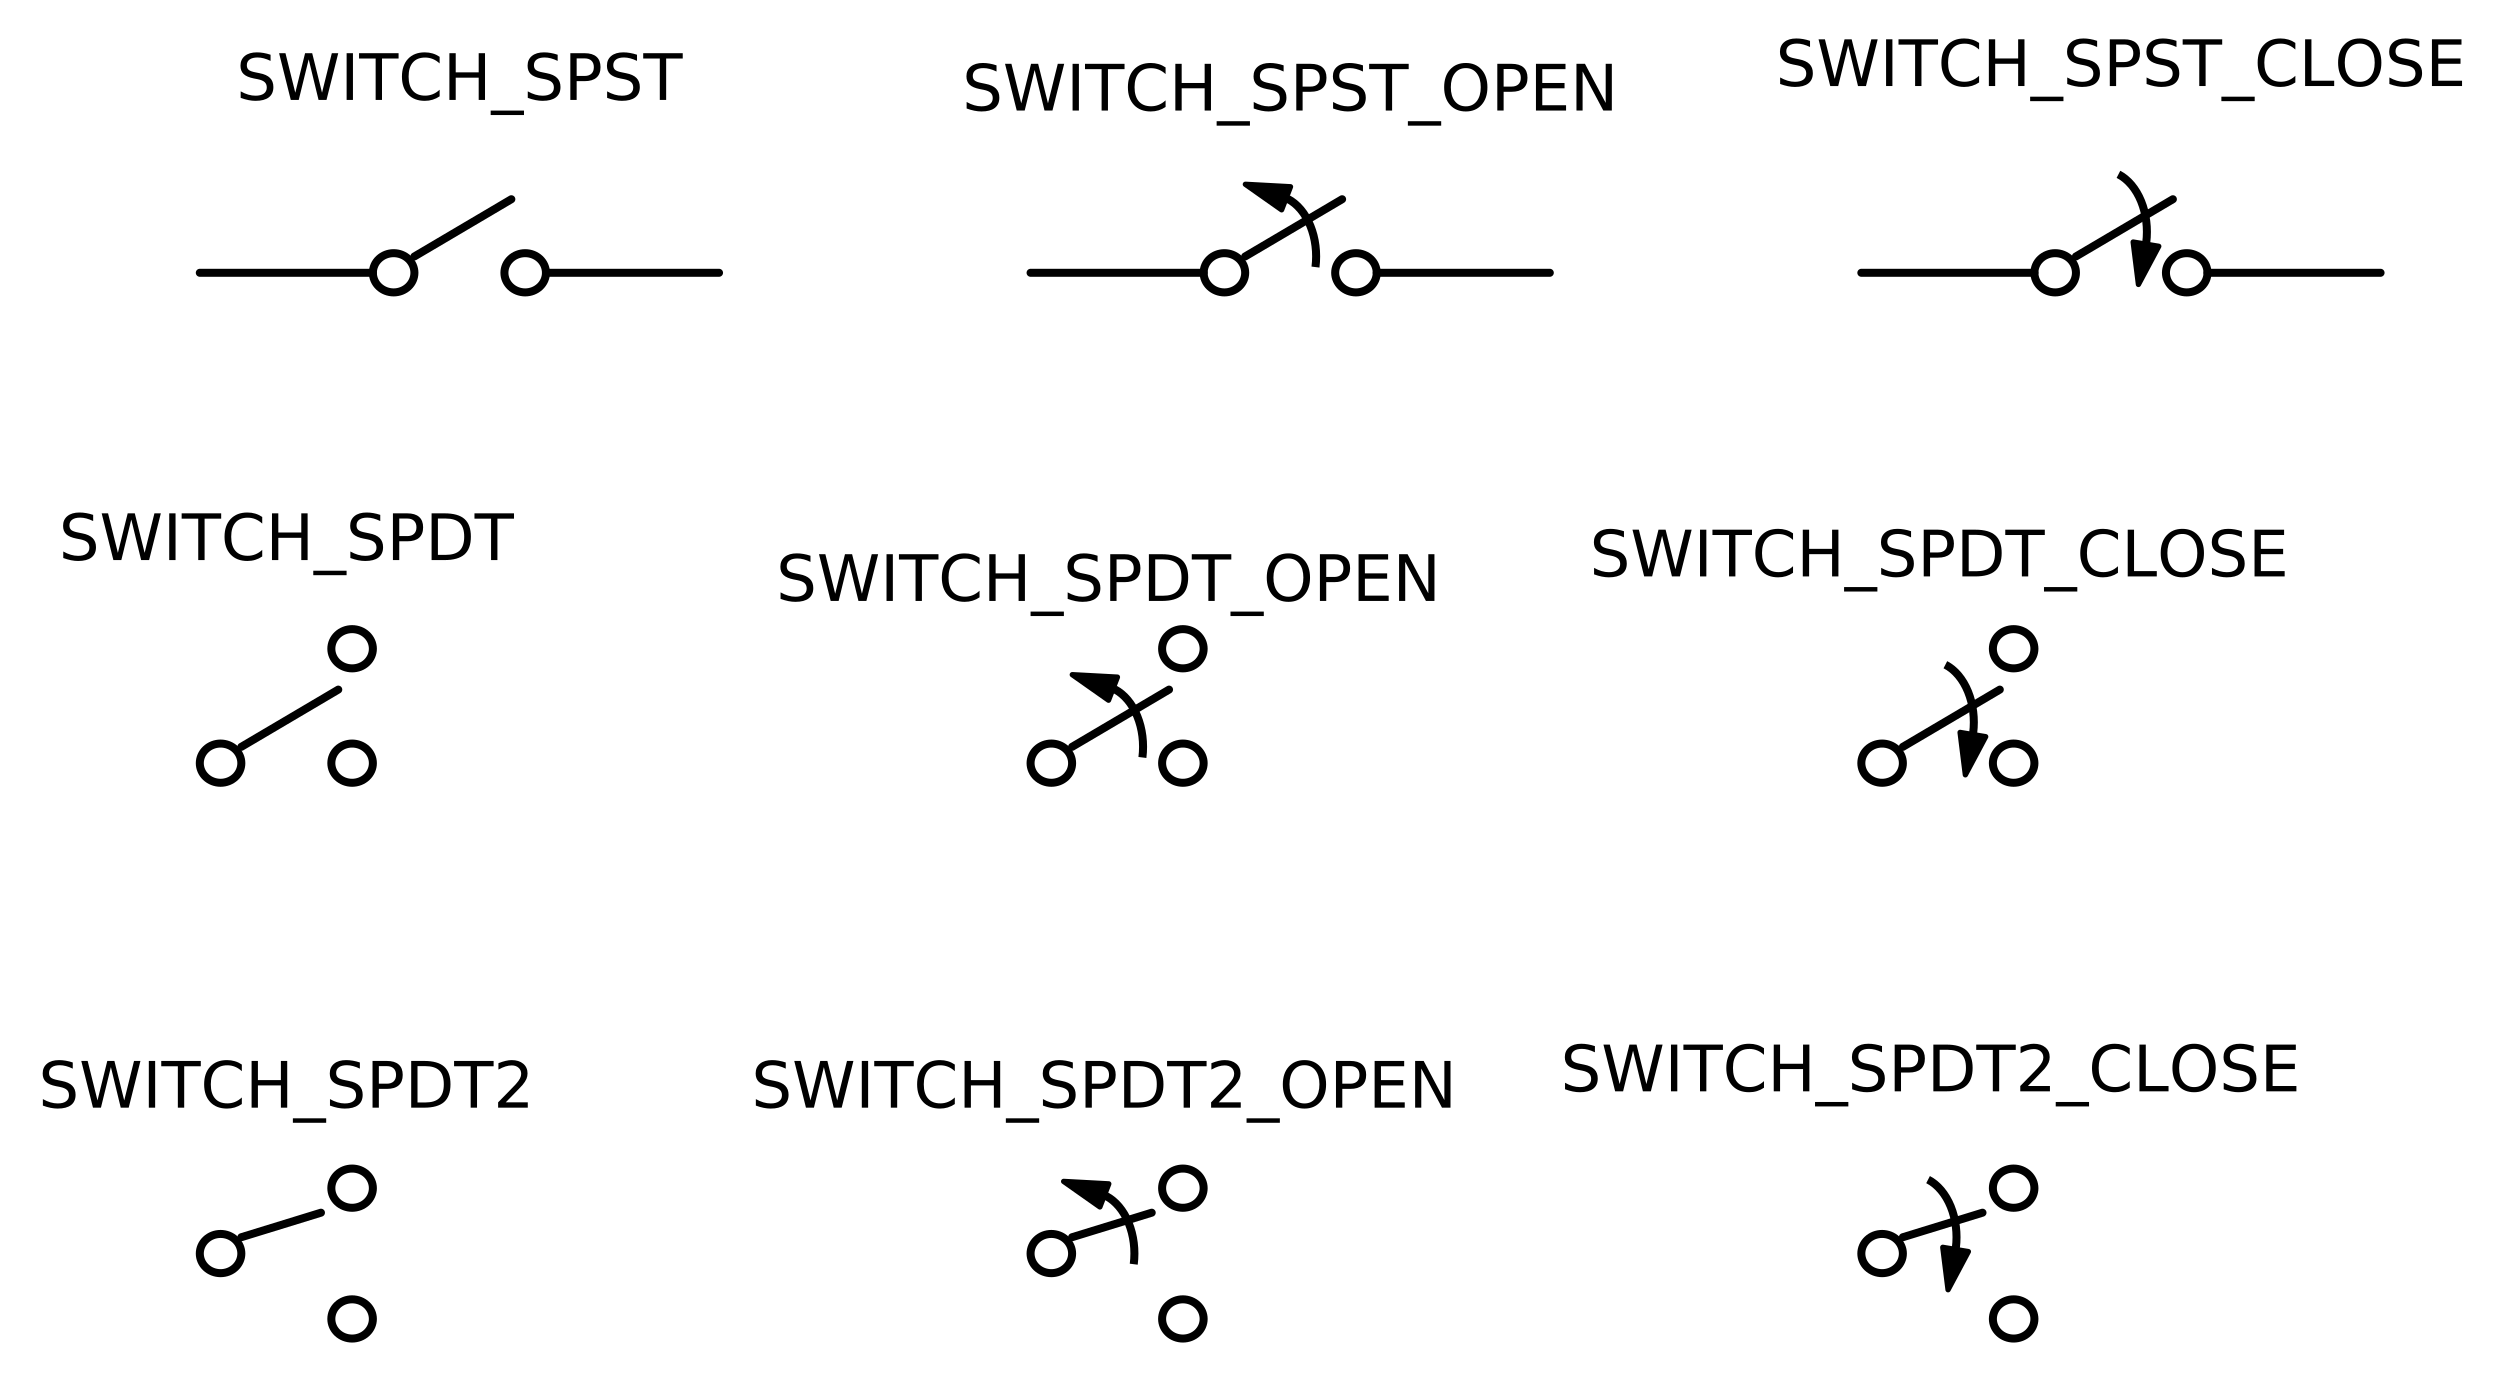 <?xml version="1.0" encoding="utf-8" standalone="no"?>
<!DOCTYPE svg PUBLIC "-//W3C//DTD SVG 1.1//EN"
  "http://www.w3.org/Graphics/SVG/1.1/DTD/svg11.dtd">
<!-- Created with matplotlib (http://matplotlib.org/) -->
<svg height="260pt" version="1.1" viewBox="0 0 468 260" width="468pt" xmlns="http://www.w3.org/2000/svg" xmlns:xlink="http://www.w3.org/1999/xlink">
 <defs>
  <style type="text/css">
*{stroke-linecap:butt;stroke-linejoin:round;stroke-miterlimit:100000;}
  </style>
 </defs>
 <g id="figure_1">
  <g id="patch_1">
   <path d="M 0 260.838 
L 468.87 260.838 
L 468.87 0 
L 0 0 
z
" style="fill:none;"/>
  </g>
  <g id="axes_1">
   <g id="patch_2">
    <path clip-path="url(#p6241e21595)" d="M 246.259 49.998 
C 246.59 47.342 246.249 44.604 245.297 42.268 
C 244.345 39.932 242.842 38.145 241.053 37.223 
" style="fill:none;stroke:#000000;stroke-linejoin:miter;stroke-width:1.5;"/>
   </g>
   <g id="patch_3">
    <path clip-path="url(#p6241e21595)" d="M 401.779 45.408 
C 402.11 42.752 401.769 40.014 400.817 37.678 
C 399.865 35.342 398.362 33.555 396.573 32.633 
" style="fill:none;stroke:#000000;stroke-linejoin:miter;stroke-width:1.5;"/>
   </g>
   <g id="patch_4">
    <path clip-path="url(#p6241e21595)" d="M 213.859 141.798 
C 214.19 139.142 213.849 136.404 212.897 134.068 
C 211.945 131.732 210.442 129.945 208.653 129.023 
" style="fill:none;stroke:#000000;stroke-linejoin:miter;stroke-width:1.5;"/>
   </g>
   <g id="patch_5">
    <path clip-path="url(#p6241e21595)" d="M 369.379 137.208 
C 369.71 134.552 369.369 131.814 368.417 129.478 
C 367.465 127.142 365.962 125.355 364.173 124.433 
" style="fill:none;stroke:#000000;stroke-linejoin:miter;stroke-width:1.5;"/>
   </g>
   <g id="patch_6">
    <path clip-path="url(#p6241e21595)" d="M 212.239 236.658 
C 212.57 234.002 212.229 231.264 211.277 228.928 
C 210.325 226.592 208.822 224.805 207.033 223.883 
" style="fill:none;stroke:#000000;stroke-linejoin:miter;stroke-width:1.5;"/>
   </g>
   <g id="patch_7">
    <path clip-path="url(#p6241e21595)" d="M 366.139 233.598 
C 366.47 230.942 366.129 228.204 365.177 225.868 
C 364.225 223.532 362.722 221.745 360.933 220.823 
" style="fill:none;stroke:#000000;stroke-linejoin:miter;stroke-width:1.5;"/>
   </g>
   <g id="patch_8">
    <path clip-path="url(#p6241e21595)" d="M 233.137 34.502 
L 241.58 34.961 
L 240.754 37.104 
L 241.058 37.208 
L 241.047 37.237 
L 240.743 37.132 
L 239.917 39.275 
z
" style="stroke:#000000;stroke-linejoin:miter;"/>
   </g>
   <g id="patch_9">
    <path clip-path="url(#p6241e21595)" d="M 400.317 53.243 
L 399.33 45.311 
L 401.707 45.707 
L 401.763 45.406 
L 401.795 45.411 
L 401.739 45.712 
L 404.116 46.108 
z
" style="stroke:#000000;stroke-linejoin:miter;"/>
   </g>
   <g id="patch_10">
    <path clip-path="url(#p6241e21595)" d="M 200.737 126.302 
L 209.18 126.761 
L 208.354 128.904 
L 208.658 129.008 
L 208.647 129.037 
L 208.343 128.932 
L 207.517 131.075 
z
" style="stroke:#000000;stroke-linejoin:miter;"/>
   </g>
   <g id="patch_11">
    <path clip-path="url(#p6241e21595)" d="M 367.917 145.043 
L 366.93 137.111 
L 369.307 137.507 
L 369.363 137.206 
L 369.395 137.211 
L 369.339 137.512 
L 371.716 137.908 
z
" style="stroke:#000000;stroke-linejoin:miter;"/>
   </g>
   <g id="patch_12">
    <path clip-path="url(#p6241e21595)" d="M 199.117 221.162 
L 207.56 221.621 
L 206.734 223.764 
L 207.038 223.868 
L 207.027 223.897 
L 206.723 223.792 
L 205.897 225.935 
z
" style="stroke:#000000;stroke-linejoin:miter;"/>
   </g>
   <g id="patch_13">
    <path clip-path="url(#p6241e21595)" d="M 364.677 241.433 
L 363.69 233.501 
L 366.067 233.897 
L 366.123 233.596 
L 366.155 233.601 
L 366.099 233.902 
L 368.476 234.298 
z
" style="stroke:#000000;stroke-linejoin:miter;"/>
   </g>
   <g id="line2d_1">
    <path clip-path="url(#p6241e21595)" d="M 37.403 51.066 
L 69.802 51.066 
M 77.579 48.006 
L 95.722 37.296 
M 102.203 51.066 
L 134.602 51.066 
" style="fill:none;stroke:#000000;stroke-linecap:round;stroke-width:1.5;"/>
   </g>
   <g id="line2d_2">
    <path clip-path="url(#p6241e21595)" d="M 192.923 51.066 
L 225.322 51.066 
M 233.099 48.006 
L 251.243 37.296 
M 257.723 51.066 
L 290.123 51.066 
" style="fill:none;stroke:#000000;stroke-linecap:round;stroke-width:1.5;"/>
   </g>
   <g id="line2d_3">
    <path clip-path="url(#p6241e21595)" d="M 348.442 51.066 
L 380.842 51.066 
M 388.618 48.006 
L 406.762 37.296 
M 413.243 51.066 
L 445.642 51.066 
" style="fill:none;stroke:#000000;stroke-linecap:round;stroke-width:1.5;"/>
   </g>
   <g id="line2d_4">
    <path clip-path="url(#p6241e21595)" d="M 45.178 139.806 
L 63.322 129.096 
M 69.802 142.866 
" style="fill:none;stroke:#000000;stroke-linecap:round;stroke-width:1.5;"/>
   </g>
   <g id="line2d_5">
    <path clip-path="url(#p6241e21595)" d="M 200.698 139.806 
L 218.843 129.096 
M 225.322 142.866 
" style="fill:none;stroke:#000000;stroke-linecap:round;stroke-width:1.5;"/>
   </g>
   <g id="line2d_6">
    <path clip-path="url(#p6241e21595)" d="M 356.219 139.806 
L 374.363 129.096 
M 380.842 142.866 
" style="fill:none;stroke:#000000;stroke-linecap:round;stroke-width:1.5;"/>
   </g>
   <g id="line2d_7">
    <path clip-path="url(#p6241e21595)" d="M 45.178 231.606 
L 60.083 227.016 
M 69.802 222.426 
" style="fill:none;stroke:#000000;stroke-linecap:round;stroke-width:1.5;"/>
   </g>
   <g id="line2d_8">
    <path clip-path="url(#p6241e21595)" d="M 200.698 231.606 
L 215.602 227.016 
M 225.322 222.426 
" style="fill:none;stroke:#000000;stroke-linecap:round;stroke-width:1.5;"/>
   </g>
   <g id="line2d_9">
    <path clip-path="url(#p6241e21595)" d="M 356.219 231.606 
L 371.123 227.016 
M 380.842 222.426 
" style="fill:none;stroke:#000000;stroke-linecap:round;stroke-width:1.5;"/>
   </g>
   <g id="patch_14">
    <path clip-path="url(#p6241e21595)" d="M 73.691 54.738 
C 74.722 54.738 75.711 54.351 76.44 53.662 
C 77.169 52.974 77.579 52.039 77.579 51.066 
C 77.579 50.092 77.169 49.158 76.44 48.469 
C 75.711 47.781 74.722 47.394 73.691 47.394 
C 72.659 47.394 71.67 47.781 70.941 48.469 
C 70.212 49.158 69.802 50.092 69.802 51.066 
C 69.802 52.039 70.212 52.974 70.941 53.662 
C 71.67 54.351 72.659 54.738 73.691 54.738 
z
" style="fill:none;stroke:#000000;stroke-linejoin:miter;stroke-width:1.5;"/>
   </g>
   <g id="patch_15">
    <path clip-path="url(#p6241e21595)" d="M 98.314 54.738 
C 99.346 54.738 100.335 54.351 101.064 53.662 
C 101.793 52.974 102.203 52.039 102.203 51.066 
C 102.203 50.092 101.793 49.158 101.064 48.469 
C 100.335 47.781 99.346 47.394 98.314 47.394 
C 97.283 47.394 96.294 47.781 95.565 48.469 
C 94.836 49.158 94.427 50.092 94.427 51.066 
C 94.427 52.039 94.836 52.974 95.565 53.662 
C 96.294 54.351 97.283 54.738 98.314 54.738 
z
" style="fill:none;stroke:#000000;stroke-linejoin:miter;stroke-width:1.5;"/>
   </g>
   <g id="patch_16">
    <path clip-path="url(#p6241e21595)" d="M 229.21 54.738 
C 230.242 54.738 231.231 54.351 231.96 53.662 
C 232.689 52.974 233.099 52.039 233.099 51.066 
C 233.099 50.092 232.689 49.158 231.96 48.469 
C 231.231 47.781 230.242 47.394 229.21 47.394 
C 228.179 47.394 227.19 47.781 226.461 48.469 
C 225.732 49.158 225.322 50.092 225.322 51.066 
C 225.322 52.039 225.732 52.974 226.461 53.662 
C 227.19 54.351 228.179 54.738 229.21 54.738 
z
" style="fill:none;stroke:#000000;stroke-linejoin:miter;stroke-width:1.5;"/>
   </g>
   <g id="patch_17">
    <path clip-path="url(#p6241e21595)" d="M 253.834 54.738 
C 254.866 54.738 255.855 54.351 256.584 53.662 
C 257.313 52.974 257.723 52.039 257.723 51.066 
C 257.723 50.092 257.313 49.158 256.584 48.469 
C 255.855 47.781 254.866 47.394 253.834 47.394 
C 252.803 47.394 251.814 47.781 251.085 48.469 
C 250.356 49.158 249.946 50.092 249.946 51.066 
C 249.946 52.039 250.356 52.974 251.085 53.662 
C 251.814 54.351 252.803 54.738 253.834 54.738 
z
" style="fill:none;stroke:#000000;stroke-linejoin:miter;stroke-width:1.5;"/>
   </g>
   <g id="patch_18">
    <path clip-path="url(#p6241e21595)" d="M 384.731 54.738 
C 385.762 54.738 386.751 54.351 387.48 53.662 
C 388.209 52.974 388.618 52.039 388.618 51.066 
C 388.618 50.092 388.209 49.158 387.48 48.469 
C 386.751 47.781 385.762 47.394 384.731 47.394 
C 383.699 47.394 382.71 47.781 381.981 48.469 
C 381.252 49.158 380.842 50.092 380.842 51.066 
C 380.842 52.039 381.252 52.974 381.981 53.662 
C 382.71 54.351 383.699 54.738 384.731 54.738 
z
" style="fill:none;stroke:#000000;stroke-linejoin:miter;stroke-width:1.5;"/>
   </g>
   <g id="patch_19">
    <path clip-path="url(#p6241e21595)" d="M 409.354 54.738 
C 410.386 54.738 411.375 54.351 412.104 53.662 
C 412.833 52.974 413.243 52.039 413.243 51.066 
C 413.243 50.092 412.833 49.158 412.104 48.469 
C 411.375 47.781 410.386 47.394 409.354 47.394 
C 408.323 47.394 407.334 47.781 406.605 48.469 
C 405.876 49.158 405.466 50.092 405.466 51.066 
C 405.466 52.039 405.876 52.974 406.605 53.662 
C 407.334 54.351 408.323 54.738 409.354 54.738 
z
" style="fill:none;stroke:#000000;stroke-linejoin:miter;stroke-width:1.5;"/>
   </g>
   <g id="patch_20">
    <path clip-path="url(#p6241e21595)" d="M 65.915 125.118 
C 66.946 125.118 67.935 124.731 68.664 124.042 
C 69.393 123.354 69.802 122.419 69.802 121.446 
C 69.802 120.472 69.393 119.538 68.664 118.849 
C 67.935 118.161 66.946 117.774 65.915 117.774 
C 64.883 117.774 63.894 118.161 63.165 118.849 
C 62.436 119.538 62.026 120.472 62.026 121.446 
C 62.026 122.419 62.436 123.354 63.165 124.042 
C 63.894 124.731 64.883 125.118 65.915 125.118 
z
" style="fill:none;stroke:#000000;stroke-linejoin:miter;stroke-width:1.5;"/>
   </g>
   <g id="patch_21">
    <path clip-path="url(#p6241e21595)" d="M 41.291 146.538 
C 42.322 146.538 43.311 146.151 44.04 145.462 
C 44.769 144.774 45.178 143.839 45.178 142.866 
C 45.178 141.892 44.769 140.958 44.04 140.269 
C 43.311 139.581 42.322 139.194 41.291 139.194 
C 40.259 139.194 39.27 139.581 38.541 140.269 
C 37.812 140.958 37.403 141.892 37.403 142.866 
C 37.403 143.839 37.812 144.774 38.541 145.462 
C 39.27 146.151 40.259 146.538 41.291 146.538 
z
" style="fill:none;stroke:#000000;stroke-linejoin:miter;stroke-width:1.5;"/>
   </g>
   <g id="patch_22">
    <path clip-path="url(#p6241e21595)" d="M 65.915 146.538 
C 66.946 146.538 67.935 146.151 68.664 145.462 
C 69.393 144.774 69.802 143.839 69.802 142.866 
C 69.802 141.892 69.393 140.958 68.664 140.269 
C 67.935 139.581 66.946 139.194 65.915 139.194 
C 64.883 139.194 63.894 139.581 63.165 140.269 
C 62.436 140.958 62.026 141.892 62.026 142.866 
C 62.026 143.839 62.436 144.774 63.165 145.462 
C 63.894 146.151 64.883 146.538 65.915 146.538 
z
" style="fill:none;stroke:#000000;stroke-linejoin:miter;stroke-width:1.5;"/>
   </g>
   <g id="patch_23">
    <path clip-path="url(#p6241e21595)" d="M 221.435 125.118 
C 222.466 125.118 223.455 124.731 224.184 124.042 
C 224.913 123.354 225.322 122.419 225.322 121.446 
C 225.322 120.472 224.913 119.538 224.184 118.849 
C 223.455 118.161 222.466 117.774 221.435 117.774 
C 220.403 117.774 219.414 118.161 218.685 118.849 
C 217.956 119.538 217.547 120.472 217.547 121.446 
C 217.547 122.419 217.956 123.354 218.685 124.042 
C 219.414 124.731 220.403 125.118 221.435 125.118 
z
" style="fill:none;stroke:#000000;stroke-linejoin:miter;stroke-width:1.5;"/>
   </g>
   <g id="patch_24">
    <path clip-path="url(#p6241e21595)" d="M 196.81 146.538 
C 197.842 146.538 198.831 146.151 199.56 145.462 
C 200.289 144.774 200.698 143.839 200.698 142.866 
C 200.698 141.892 200.289 140.958 199.56 140.269 
C 198.831 139.581 197.842 139.194 196.81 139.194 
C 195.779 139.194 194.79 139.581 194.061 140.269 
C 193.332 140.958 192.923 141.892 192.923 142.866 
C 192.923 143.839 193.332 144.774 194.061 145.462 
C 194.79 146.151 195.779 146.538 196.81 146.538 
z
" style="fill:none;stroke:#000000;stroke-linejoin:miter;stroke-width:1.5;"/>
   </g>
   <g id="patch_25">
    <path clip-path="url(#p6241e21595)" d="M 221.435 146.538 
C 222.466 146.538 223.455 146.151 224.184 145.462 
C 224.913 144.774 225.322 143.839 225.322 142.866 
C 225.322 141.892 224.913 140.958 224.184 140.269 
C 223.455 139.581 222.466 139.194 221.435 139.194 
C 220.403 139.194 219.414 139.581 218.685 140.269 
C 217.956 140.958 217.547 141.892 217.547 142.866 
C 217.547 143.839 217.956 144.774 218.685 145.462 
C 219.414 146.151 220.403 146.538 221.435 146.538 
z
" style="fill:none;stroke:#000000;stroke-linejoin:miter;stroke-width:1.5;"/>
   </g>
   <g id="patch_26">
    <path clip-path="url(#p6241e21595)" d="M 376.954 125.118 
C 377.986 125.118 378.975 124.731 379.704 124.042 
C 380.433 123.354 380.842 122.419 380.842 121.446 
C 380.842 120.472 380.433 119.538 379.704 118.849 
C 378.975 118.161 377.986 117.774 376.954 117.774 
C 375.923 117.774 374.934 118.161 374.205 118.849 
C 373.476 119.538 373.067 120.472 373.067 121.446 
C 373.067 122.419 373.476 123.354 374.205 124.042 
C 374.934 124.731 375.923 125.118 376.954 125.118 
z
" style="fill:none;stroke:#000000;stroke-linejoin:miter;stroke-width:1.5;"/>
   </g>
   <g id="patch_27">
    <path clip-path="url(#p6241e21595)" d="M 352.33 146.538 
C 353.362 146.538 354.351 146.151 355.08 145.462 
C 355.809 144.774 356.219 143.839 356.219 142.866 
C 356.219 141.892 355.809 140.958 355.08 140.269 
C 354.351 139.581 353.362 139.194 352.33 139.194 
C 351.299 139.194 350.31 139.581 349.581 140.269 
C 348.852 140.958 348.442 141.892 348.442 142.866 
C 348.442 143.839 348.852 144.774 349.581 145.462 
C 350.31 146.151 351.299 146.538 352.33 146.538 
z
" style="fill:none;stroke:#000000;stroke-linejoin:miter;stroke-width:1.5;"/>
   </g>
   <g id="patch_28">
    <path clip-path="url(#p6241e21595)" d="M 376.954 146.538 
C 377.986 146.538 378.975 146.151 379.704 145.462 
C 380.433 144.774 380.842 143.839 380.842 142.866 
C 380.842 141.892 380.433 140.958 379.704 140.269 
C 378.975 139.581 377.986 139.194 376.954 139.194 
C 375.923 139.194 374.934 139.581 374.205 140.269 
C 373.476 140.958 373.067 141.892 373.067 142.866 
C 373.067 143.839 373.476 144.774 374.205 145.462 
C 374.934 146.151 375.923 146.538 376.954 146.538 
z
" style="fill:none;stroke:#000000;stroke-linejoin:miter;stroke-width:1.5;"/>
   </g>
   <g id="patch_29">
    <path clip-path="url(#p6241e21595)" d="M 41.291 238.338 
C 42.322 238.338 43.311 237.951 44.04 237.262 
C 44.769 236.574 45.178 235.639 45.178 234.666 
C 45.178 233.692 44.769 232.758 44.04 232.069 
C 43.311 231.381 42.322 230.994 41.291 230.994 
C 40.259 230.994 39.27 231.381 38.541 232.069 
C 37.812 232.758 37.403 233.692 37.403 234.666 
C 37.403 235.639 37.812 236.574 38.541 237.262 
C 39.27 237.951 40.259 238.338 41.291 238.338 
z
" style="fill:none;stroke:#000000;stroke-linejoin:miter;stroke-width:1.5;"/>
   </g>
   <g id="patch_30">
    <path clip-path="url(#p6241e21595)" d="M 65.915 250.578 
C 66.946 250.578 67.935 250.191 68.664 249.502 
C 69.393 248.814 69.802 247.879 69.802 246.906 
C 69.802 245.932 69.393 244.998 68.664 244.309 
C 67.935 243.621 66.946 243.234 65.915 243.234 
C 64.883 243.234 63.894 243.621 63.165 244.309 
C 62.436 244.998 62.026 245.932 62.026 246.906 
C 62.026 247.879 62.436 248.814 63.165 249.502 
C 63.894 250.191 64.883 250.578 65.915 250.578 
z
" style="fill:none;stroke:#000000;stroke-linejoin:miter;stroke-width:1.5;"/>
   </g>
   <g id="patch_31">
    <path clip-path="url(#p6241e21595)" d="M 65.915 226.098 
C 66.946 226.098 67.935 225.711 68.664 225.022 
C 69.393 224.334 69.802 223.399 69.802 222.426 
C 69.802 221.452 69.393 220.518 68.664 219.829 
C 67.935 219.141 66.946 218.754 65.915 218.754 
C 64.883 218.754 63.894 219.141 63.165 219.829 
C 62.436 220.518 62.026 221.452 62.026 222.426 
C 62.026 223.399 62.436 224.334 63.165 225.022 
C 63.894 225.711 64.883 226.098 65.915 226.098 
z
" style="fill:none;stroke:#000000;stroke-linejoin:miter;stroke-width:1.5;"/>
   </g>
   <g id="patch_32">
    <path clip-path="url(#p6241e21595)" d="M 196.81 238.338 
C 197.842 238.338 198.831 237.951 199.56 237.262 
C 200.289 236.574 200.698 235.639 200.698 234.666 
C 200.698 233.692 200.289 232.758 199.56 232.069 
C 198.831 231.381 197.842 230.994 196.81 230.994 
C 195.779 230.994 194.79 231.381 194.061 232.069 
C 193.332 232.758 192.923 233.692 192.923 234.666 
C 192.923 235.639 193.332 236.574 194.061 237.262 
C 194.79 237.951 195.779 238.338 196.81 238.338 
z
" style="fill:none;stroke:#000000;stroke-linejoin:miter;stroke-width:1.5;"/>
   </g>
   <g id="patch_33">
    <path clip-path="url(#p6241e21595)" d="M 221.435 250.578 
C 222.466 250.578 223.455 250.191 224.184 249.502 
C 224.913 248.814 225.322 247.879 225.322 246.906 
C 225.322 245.932 224.913 244.998 224.184 244.309 
C 223.455 243.621 222.466 243.234 221.435 243.234 
C 220.403 243.234 219.414 243.621 218.685 244.309 
C 217.956 244.998 217.547 245.932 217.547 246.906 
C 217.547 247.879 217.956 248.814 218.685 249.502 
C 219.414 250.191 220.403 250.578 221.435 250.578 
z
" style="fill:none;stroke:#000000;stroke-linejoin:miter;stroke-width:1.5;"/>
   </g>
   <g id="patch_34">
    <path clip-path="url(#p6241e21595)" d="M 221.435 226.098 
C 222.466 226.098 223.455 225.711 224.184 225.022 
C 224.913 224.334 225.322 223.399 225.322 222.426 
C 225.322 221.452 224.913 220.518 224.184 219.829 
C 223.455 219.141 222.466 218.754 221.435 218.754 
C 220.403 218.754 219.414 219.141 218.685 219.829 
C 217.956 220.518 217.547 221.452 217.547 222.426 
C 217.547 223.399 217.956 224.334 218.685 225.022 
C 219.414 225.711 220.403 226.098 221.435 226.098 
z
" style="fill:none;stroke:#000000;stroke-linejoin:miter;stroke-width:1.5;"/>
   </g>
   <g id="patch_35">
    <path clip-path="url(#p6241e21595)" d="M 352.33 238.338 
C 353.362 238.338 354.351 237.951 355.08 237.262 
C 355.809 236.574 356.219 235.639 356.219 234.666 
C 356.219 233.692 355.809 232.758 355.08 232.069 
C 354.351 231.381 353.362 230.994 352.33 230.994 
C 351.299 230.994 350.31 231.381 349.581 232.069 
C 348.852 232.758 348.442 233.692 348.442 234.666 
C 348.442 235.639 348.852 236.574 349.581 237.262 
C 350.31 237.951 351.299 238.338 352.33 238.338 
z
" style="fill:none;stroke:#000000;stroke-linejoin:miter;stroke-width:1.5;"/>
   </g>
   <g id="patch_36">
    <path clip-path="url(#p6241e21595)" d="M 376.954 250.578 
C 377.986 250.578 378.975 250.191 379.704 249.502 
C 380.433 248.814 380.842 247.879 380.842 246.906 
C 380.842 245.932 380.433 244.998 379.704 244.309 
C 378.975 243.621 377.986 243.234 376.954 243.234 
C 375.923 243.234 374.934 243.621 374.205 244.309 
C 373.476 244.998 373.067 245.932 373.067 246.906 
C 373.067 247.879 373.476 248.814 374.205 249.502 
C 374.934 250.191 375.923 250.578 376.954 250.578 
z
" style="fill:none;stroke:#000000;stroke-linejoin:miter;stroke-width:1.5;"/>
   </g>
   <g id="patch_37">
    <path clip-path="url(#p6241e21595)" d="M 376.954 226.098 
C 377.986 226.098 378.975 225.711 379.704 225.022 
C 380.433 224.334 380.842 223.399 380.842 222.426 
C 380.842 221.452 380.433 220.518 379.704 219.829 
C 378.975 219.141 377.986 218.754 376.954 218.754 
C 375.923 218.754 374.934 219.141 374.205 219.829 
C 373.476 220.518 373.067 221.452 373.067 222.426 
C 373.067 223.399 373.476 224.334 374.205 225.022 
C 374.934 225.711 375.923 226.098 376.954 226.098 
z
" style="fill:none;stroke:#000000;stroke-linejoin:miter;stroke-width:1.5;"/>
   </g>
   <g id="text_1">
    <!-- SWITCH_SPST -->
    <defs>
     <path d="M 53.516 70.516 
L 53.516 60.891 
Q 47.906 63.578 42.922 64.891 
Q 37.938 66.219 33.297 66.219 
Q 25.25 66.219 20.875 63.094 
Q 16.5 59.969 16.5 54.203 
Q 16.5 49.359 19.406 46.891 
Q 22.312 44.438 30.422 42.922 
L 36.375 41.703 
Q 47.406 39.594 52.656 34.297 
Q 57.906 29 57.906 20.125 
Q 57.906 9.516 50.797 4.047 
Q 43.703 -1.422 29.984 -1.422 
Q 24.812 -1.422 18.969 -0.25 
Q 13.141 0.922 6.891 3.219 
L 6.891 13.375 
Q 12.891 10.016 18.656 8.297 
Q 24.422 6.594 29.984 6.594 
Q 38.422 6.594 43.016 9.906 
Q 47.609 13.234 47.609 19.391 
Q 47.609 24.75 44.312 27.781 
Q 41.016 30.812 33.5 32.328 
L 27.484 33.5 
Q 16.453 35.688 11.516 40.375 
Q 6.594 45.062 6.594 53.422 
Q 6.594 63.094 13.406 68.656 
Q 20.219 74.219 32.172 74.219 
Q 37.312 74.219 42.625 73.281 
Q 47.953 72.359 53.516 70.516 
" id="BitstreamVeraSans-Roman-53"/>
     <path d="M -0.297 72.906 
L 61.375 72.906 
L 61.375 64.594 
L 35.5 64.594 
L 35.5 0 
L 25.594 0 
L 25.594 64.594 
L -0.297 64.594 
z
" id="BitstreamVeraSans-Roman-54"/>
     <path d="M 64.406 67.281 
L 64.406 56.891 
Q 59.422 61.531 53.781 63.812 
Q 48.141 66.109 41.797 66.109 
Q 29.297 66.109 22.656 58.469 
Q 16.016 50.828 16.016 36.375 
Q 16.016 21.969 22.656 14.328 
Q 29.297 6.688 41.797 6.688 
Q 48.141 6.688 53.781 8.984 
Q 59.422 11.281 64.406 15.922 
L 64.406 5.609 
Q 59.234 2.094 53.438 0.328 
Q 47.656 -1.422 41.219 -1.422 
Q 24.656 -1.422 15.125 8.703 
Q 5.609 18.844 5.609 36.375 
Q 5.609 53.953 15.125 64.078 
Q 24.656 74.219 41.219 74.219 
Q 47.75 74.219 53.531 72.484 
Q 59.328 70.75 64.406 67.281 
" id="BitstreamVeraSans-Roman-43"/>
     <path d="M 9.812 72.906 
L 19.672 72.906 
L 19.672 43.016 
L 55.516 43.016 
L 55.516 72.906 
L 65.375 72.906 
L 65.375 0 
L 55.516 0 
L 55.516 34.719 
L 19.672 34.719 
L 19.672 0 
L 9.812 0 
z
" id="BitstreamVeraSans-Roman-48"/>
     <path d="M 3.328 72.906 
L 13.281 72.906 
L 28.609 11.281 
L 43.891 72.906 
L 54.984 72.906 
L 70.312 11.281 
L 85.594 72.906 
L 95.609 72.906 
L 77.297 0 
L 64.891 0 
L 49.516 63.281 
L 33.984 0 
L 21.578 0 
z
" id="BitstreamVeraSans-Roman-57"/>
     <path d="M 9.812 72.906 
L 19.672 72.906 
L 19.672 0 
L 9.812 0 
z
" id="BitstreamVeraSans-Roman-49"/>
     <path d="M 50.984 -16.609 
L 50.984 -23.578 
L -0.984 -23.578 
L -0.984 -16.609 
z
" id="BitstreamVeraSans-Roman-5f"/>
     <path d="M 19.672 64.797 
L 19.672 37.406 
L 32.078 37.406 
Q 38.969 37.406 42.719 40.969 
Q 46.484 44.531 46.484 51.125 
Q 46.484 57.672 42.719 61.234 
Q 38.969 64.797 32.078 64.797 
z
M 9.812 72.906 
L 32.078 72.906 
Q 44.344 72.906 50.609 67.359 
Q 56.891 61.812 56.891 51.125 
Q 56.891 40.328 50.609 34.812 
Q 44.344 29.297 32.078 29.297 
L 19.672 29.297 
L 19.672 0 
L 9.812 0 
z
" id="BitstreamVeraSans-Roman-50"/>
    </defs>
    <g transform="translate(44.228 18.707)scale(0.12 -0.12)">
     <use xlink:href="#BitstreamVeraSans-Roman-53"/>
     <use x="63.477" xlink:href="#BitstreamVeraSans-Roman-57"/>
     <use x="162.354" xlink:href="#BitstreamVeraSans-Roman-49"/>
     <use x="191.846" xlink:href="#BitstreamVeraSans-Roman-54"/>
     <use x="252.852" xlink:href="#BitstreamVeraSans-Roman-43"/>
     <use x="322.676" xlink:href="#BitstreamVeraSans-Roman-48"/>
     <use x="397.871" xlink:href="#BitstreamVeraSans-Roman-5f"/>
     <use x="447.871" xlink:href="#BitstreamVeraSans-Roman-53"/>
     <use x="511.348" xlink:href="#BitstreamVeraSans-Roman-50"/>
     <use x="571.65" xlink:href="#BitstreamVeraSans-Roman-53"/>
     <use x="635.127" xlink:href="#BitstreamVeraSans-Roman-54"/>
    </g>
   </g>
   <g id="text_2">
    <!-- SWITCH_SPST_OPEN -->
    <defs>
     <path d="M 9.812 72.906 
L 23.094 72.906 
L 55.422 11.922 
L 55.422 72.906 
L 64.984 72.906 
L 64.984 0 
L 51.703 0 
L 19.391 60.984 
L 19.391 0 
L 9.812 0 
z
" id="BitstreamVeraSans-Roman-4e"/>
     <path d="M 39.406 66.219 
Q 28.656 66.219 22.328 58.203 
Q 16.016 50.203 16.016 36.375 
Q 16.016 22.609 22.328 14.594 
Q 28.656 6.594 39.406 6.594 
Q 50.141 6.594 56.422 14.594 
Q 62.703 22.609 62.703 36.375 
Q 62.703 50.203 56.422 58.203 
Q 50.141 66.219 39.406 66.219 
M 39.406 74.219 
Q 54.734 74.219 63.906 63.938 
Q 73.094 53.656 73.094 36.375 
Q 73.094 19.141 63.906 8.859 
Q 54.734 -1.422 39.406 -1.422 
Q 24.031 -1.422 14.812 8.828 
Q 5.609 19.094 5.609 36.375 
Q 5.609 53.656 14.812 63.938 
Q 24.031 74.219 39.406 74.219 
" id="BitstreamVeraSans-Roman-4f"/>
     <path d="M 9.812 72.906 
L 55.906 72.906 
L 55.906 64.594 
L 19.672 64.594 
L 19.672 43.016 
L 54.391 43.016 
L 54.391 34.719 
L 19.672 34.719 
L 19.672 8.297 
L 56.781 8.297 
L 56.781 0 
L 9.812 0 
z
" id="BitstreamVeraSans-Roman-45"/>
    </defs>
    <g transform="translate(180.127 20.696)scale(0.12 -0.12)">
     <use xlink:href="#BitstreamVeraSans-Roman-53"/>
     <use x="63.477" xlink:href="#BitstreamVeraSans-Roman-57"/>
     <use x="162.354" xlink:href="#BitstreamVeraSans-Roman-49"/>
     <use x="191.846" xlink:href="#BitstreamVeraSans-Roman-54"/>
     <use x="252.852" xlink:href="#BitstreamVeraSans-Roman-43"/>
     <use x="322.676" xlink:href="#BitstreamVeraSans-Roman-48"/>
     <use x="397.871" xlink:href="#BitstreamVeraSans-Roman-5f"/>
     <use x="447.871" xlink:href="#BitstreamVeraSans-Roman-53"/>
     <use x="511.348" xlink:href="#BitstreamVeraSans-Roman-50"/>
     <use x="571.65" xlink:href="#BitstreamVeraSans-Roman-53"/>
     <use x="635.127" xlink:href="#BitstreamVeraSans-Roman-54"/>
     <use x="696.211" xlink:href="#BitstreamVeraSans-Roman-5f"/>
     <use x="746.211" xlink:href="#BitstreamVeraSans-Roman-4f"/>
     <use x="824.922" xlink:href="#BitstreamVeraSans-Roman-50"/>
     <use x="885.225" xlink:href="#BitstreamVeraSans-Roman-45"/>
     <use x="948.408" xlink:href="#BitstreamVeraSans-Roman-4e"/>
    </g>
   </g>
   <g id="text_3">
    <!-- SWITCH_SPST_CLOSE -->
    <defs>
     <path d="M 9.812 72.906 
L 19.672 72.906 
L 19.672 8.297 
L 55.172 8.297 
L 55.172 0 
L 9.812 0 
z
" id="BitstreamVeraSans-Roman-4c"/>
    </defs>
    <g transform="translate(332.415 16.106)scale(0.12 -0.12)">
     <use xlink:href="#BitstreamVeraSans-Roman-53"/>
     <use x="63.477" xlink:href="#BitstreamVeraSans-Roman-57"/>
     <use x="162.354" xlink:href="#BitstreamVeraSans-Roman-49"/>
     <use x="191.846" xlink:href="#BitstreamVeraSans-Roman-54"/>
     <use x="252.852" xlink:href="#BitstreamVeraSans-Roman-43"/>
     <use x="322.676" xlink:href="#BitstreamVeraSans-Roman-48"/>
     <use x="397.871" xlink:href="#BitstreamVeraSans-Roman-5f"/>
     <use x="447.871" xlink:href="#BitstreamVeraSans-Roman-53"/>
     <use x="511.348" xlink:href="#BitstreamVeraSans-Roman-50"/>
     <use x="571.65" xlink:href="#BitstreamVeraSans-Roman-53"/>
     <use x="635.127" xlink:href="#BitstreamVeraSans-Roman-54"/>
     <use x="696.211" xlink:href="#BitstreamVeraSans-Roman-5f"/>
     <use x="746.211" xlink:href="#BitstreamVeraSans-Roman-43"/>
     <use x="816.035" xlink:href="#BitstreamVeraSans-Roman-4c"/>
     <use x="871.701" xlink:href="#BitstreamVeraSans-Roman-4f"/>
     <use x="950.412" xlink:href="#BitstreamVeraSans-Roman-53"/>
     <use x="1013.889" xlink:href="#BitstreamVeraSans-Roman-45"/>
    </g>
   </g>
   <g id="text_4">
    <!-- SWITCH_SPDT -->
    <defs>
     <path d="M 19.672 64.797 
L 19.672 8.109 
L 31.594 8.109 
Q 46.688 8.109 53.688 14.938 
Q 60.688 21.781 60.688 36.531 
Q 60.688 51.172 53.688 57.984 
Q 46.688 64.797 31.594 64.797 
z
M 9.812 72.906 
L 30.078 72.906 
Q 51.266 72.906 61.172 64.094 
Q 71.094 55.281 71.094 36.531 
Q 71.094 17.672 61.125 8.828 
Q 51.172 0 30.078 0 
L 9.812 0 
z
" id="BitstreamVeraSans-Roman-44"/>
    </defs>
    <g transform="translate(11.018 104.846)scale(0.12 -0.12)">
     <use xlink:href="#BitstreamVeraSans-Roman-53"/>
     <use x="63.477" xlink:href="#BitstreamVeraSans-Roman-57"/>
     <use x="162.354" xlink:href="#BitstreamVeraSans-Roman-49"/>
     <use x="191.846" xlink:href="#BitstreamVeraSans-Roman-54"/>
     <use x="252.852" xlink:href="#BitstreamVeraSans-Roman-43"/>
     <use x="322.676" xlink:href="#BitstreamVeraSans-Roman-48"/>
     <use x="397.871" xlink:href="#BitstreamVeraSans-Roman-5f"/>
     <use x="447.871" xlink:href="#BitstreamVeraSans-Roman-53"/>
     <use x="511.348" xlink:href="#BitstreamVeraSans-Roman-50"/>
     <use x="571.65" xlink:href="#BitstreamVeraSans-Roman-44"/>
     <use x="648.652" xlink:href="#BitstreamVeraSans-Roman-54"/>
    </g>
   </g>
   <g id="text_5">
    <!-- SWITCH_SPDT_OPEN -->
    <g transform="translate(145.297 112.496)scale(0.12 -0.12)">
     <use xlink:href="#BitstreamVeraSans-Roman-53"/>
     <use x="63.477" xlink:href="#BitstreamVeraSans-Roman-57"/>
     <use x="162.354" xlink:href="#BitstreamVeraSans-Roman-49"/>
     <use x="191.846" xlink:href="#BitstreamVeraSans-Roman-54"/>
     <use x="252.852" xlink:href="#BitstreamVeraSans-Roman-43"/>
     <use x="322.676" xlink:href="#BitstreamVeraSans-Roman-48"/>
     <use x="397.871" xlink:href="#BitstreamVeraSans-Roman-5f"/>
     <use x="447.871" xlink:href="#BitstreamVeraSans-Roman-53"/>
     <use x="511.348" xlink:href="#BitstreamVeraSans-Roman-50"/>
     <use x="571.65" xlink:href="#BitstreamVeraSans-Roman-44"/>
     <use x="648.652" xlink:href="#BitstreamVeraSans-Roman-54"/>
     <use x="709.736" xlink:href="#BitstreamVeraSans-Roman-5f"/>
     <use x="759.736" xlink:href="#BitstreamVeraSans-Roman-4f"/>
     <use x="838.447" xlink:href="#BitstreamVeraSans-Roman-50"/>
     <use x="898.75" xlink:href="#BitstreamVeraSans-Roman-45"/>
     <use x="961.934" xlink:href="#BitstreamVeraSans-Roman-4e"/>
    </g>
   </g>
   <g id="text_6">
    <!-- SWITCH_SPDT_CLOSE -->
    <g transform="translate(297.584 107.906)scale(0.12 -0.12)">
     <use xlink:href="#BitstreamVeraSans-Roman-53"/>
     <use x="63.477" xlink:href="#BitstreamVeraSans-Roman-57"/>
     <use x="162.354" xlink:href="#BitstreamVeraSans-Roman-49"/>
     <use x="191.846" xlink:href="#BitstreamVeraSans-Roman-54"/>
     <use x="252.852" xlink:href="#BitstreamVeraSans-Roman-43"/>
     <use x="322.676" xlink:href="#BitstreamVeraSans-Roman-48"/>
     <use x="397.871" xlink:href="#BitstreamVeraSans-Roman-5f"/>
     <use x="447.871" xlink:href="#BitstreamVeraSans-Roman-53"/>
     <use x="511.348" xlink:href="#BitstreamVeraSans-Roman-50"/>
     <use x="571.65" xlink:href="#BitstreamVeraSans-Roman-44"/>
     <use x="648.652" xlink:href="#BitstreamVeraSans-Roman-54"/>
     <use x="709.736" xlink:href="#BitstreamVeraSans-Roman-5f"/>
     <use x="759.736" xlink:href="#BitstreamVeraSans-Roman-43"/>
     <use x="829.561" xlink:href="#BitstreamVeraSans-Roman-4c"/>
     <use x="885.227" xlink:href="#BitstreamVeraSans-Roman-4f"/>
     <use x="963.938" xlink:href="#BitstreamVeraSans-Roman-53"/>
     <use x="1027.414" xlink:href="#BitstreamVeraSans-Roman-45"/>
    </g>
   </g>
   <g id="text_7">
    <!-- SWITCH_SPDT2 -->
    <defs>
     <path d="M 19.188 8.297 
L 53.609 8.297 
L 53.609 0 
L 7.328 0 
L 7.328 8.297 
Q 12.938 14.109 22.625 23.891 
Q 32.328 33.688 34.812 36.531 
Q 39.547 41.844 41.422 45.531 
Q 43.312 49.219 43.312 52.781 
Q 43.312 58.594 39.234 62.25 
Q 35.156 65.922 28.609 65.922 
Q 23.969 65.922 18.812 64.312 
Q 13.672 62.703 7.812 59.422 
L 7.812 69.391 
Q 13.766 71.781 18.938 73 
Q 24.125 74.219 28.422 74.219 
Q 39.75 74.219 46.484 68.547 
Q 53.219 62.891 53.219 53.422 
Q 53.219 48.922 51.531 44.891 
Q 49.859 40.875 45.406 35.406 
Q 44.188 33.984 37.641 27.219 
Q 31.109 20.453 19.188 8.297 
" id="BitstreamVeraSans-Roman-32"/>
    </defs>
    <g transform="translate(7.2 207.356)scale(0.12 -0.12)">
     <use xlink:href="#BitstreamVeraSans-Roman-53"/>
     <use x="63.477" xlink:href="#BitstreamVeraSans-Roman-57"/>
     <use x="162.354" xlink:href="#BitstreamVeraSans-Roman-49"/>
     <use x="191.846" xlink:href="#BitstreamVeraSans-Roman-54"/>
     <use x="252.852" xlink:href="#BitstreamVeraSans-Roman-43"/>
     <use x="322.676" xlink:href="#BitstreamVeraSans-Roman-48"/>
     <use x="397.871" xlink:href="#BitstreamVeraSans-Roman-5f"/>
     <use x="447.871" xlink:href="#BitstreamVeraSans-Roman-53"/>
     <use x="511.348" xlink:href="#BitstreamVeraSans-Roman-50"/>
     <use x="571.65" xlink:href="#BitstreamVeraSans-Roman-44"/>
     <use x="648.652" xlink:href="#BitstreamVeraSans-Roman-54"/>
     <use x="709.736" xlink:href="#BitstreamVeraSans-Roman-32"/>
    </g>
   </g>
   <g id="text_8">
    <!-- SWITCH_SPDT2_OPEN -->
    <g transform="translate(140.669 207.356)scale(0.12 -0.12)">
     <use xlink:href="#BitstreamVeraSans-Roman-53"/>
     <use x="63.477" xlink:href="#BitstreamVeraSans-Roman-57"/>
     <use x="162.354" xlink:href="#BitstreamVeraSans-Roman-49"/>
     <use x="191.846" xlink:href="#BitstreamVeraSans-Roman-54"/>
     <use x="252.852" xlink:href="#BitstreamVeraSans-Roman-43"/>
     <use x="322.676" xlink:href="#BitstreamVeraSans-Roman-48"/>
     <use x="397.871" xlink:href="#BitstreamVeraSans-Roman-5f"/>
     <use x="447.871" xlink:href="#BitstreamVeraSans-Roman-53"/>
     <use x="511.348" xlink:href="#BitstreamVeraSans-Roman-50"/>
     <use x="571.65" xlink:href="#BitstreamVeraSans-Roman-44"/>
     <use x="648.652" xlink:href="#BitstreamVeraSans-Roman-54"/>
     <use x="709.736" xlink:href="#BitstreamVeraSans-Roman-32"/>
     <use x="773.359" xlink:href="#BitstreamVeraSans-Roman-5f"/>
     <use x="823.359" xlink:href="#BitstreamVeraSans-Roman-4f"/>
     <use x="902.07" xlink:href="#BitstreamVeraSans-Roman-50"/>
     <use x="962.373" xlink:href="#BitstreamVeraSans-Roman-45"/>
     <use x="1025.557" xlink:href="#BitstreamVeraSans-Roman-4e"/>
    </g>
   </g>
   <g id="text_9">
    <!-- SWITCH_SPDT2_CLOSE -->
    <g transform="translate(292.147 204.296)scale(0.12 -0.12)">
     <use xlink:href="#BitstreamVeraSans-Roman-53"/>
     <use x="63.477" xlink:href="#BitstreamVeraSans-Roman-57"/>
     <use x="162.354" xlink:href="#BitstreamVeraSans-Roman-49"/>
     <use x="191.846" xlink:href="#BitstreamVeraSans-Roman-54"/>
     <use x="252.852" xlink:href="#BitstreamVeraSans-Roman-43"/>
     <use x="322.676" xlink:href="#BitstreamVeraSans-Roman-48"/>
     <use x="397.871" xlink:href="#BitstreamVeraSans-Roman-5f"/>
     <use x="447.871" xlink:href="#BitstreamVeraSans-Roman-53"/>
     <use x="511.348" xlink:href="#BitstreamVeraSans-Roman-50"/>
     <use x="571.65" xlink:href="#BitstreamVeraSans-Roman-44"/>
     <use x="648.652" xlink:href="#BitstreamVeraSans-Roman-54"/>
     <use x="709.736" xlink:href="#BitstreamVeraSans-Roman-32"/>
     <use x="773.359" xlink:href="#BitstreamVeraSans-Roman-5f"/>
     <use x="823.359" xlink:href="#BitstreamVeraSans-Roman-43"/>
     <use x="893.184" xlink:href="#BitstreamVeraSans-Roman-4c"/>
     <use x="948.85" xlink:href="#BitstreamVeraSans-Roman-4f"/>
     <use x="1027.561" xlink:href="#BitstreamVeraSans-Roman-53"/>
     <use x="1091.037" xlink:href="#BitstreamVeraSans-Roman-45"/>
    </g>
   </g>
  </g>
 </g>
 <defs>
  <clipPath id="p6241e21595">
   <rect height="224.065" width="414.72" x="34.163" y="29.573"/>
  </clipPath>
 </defs>
</svg>
